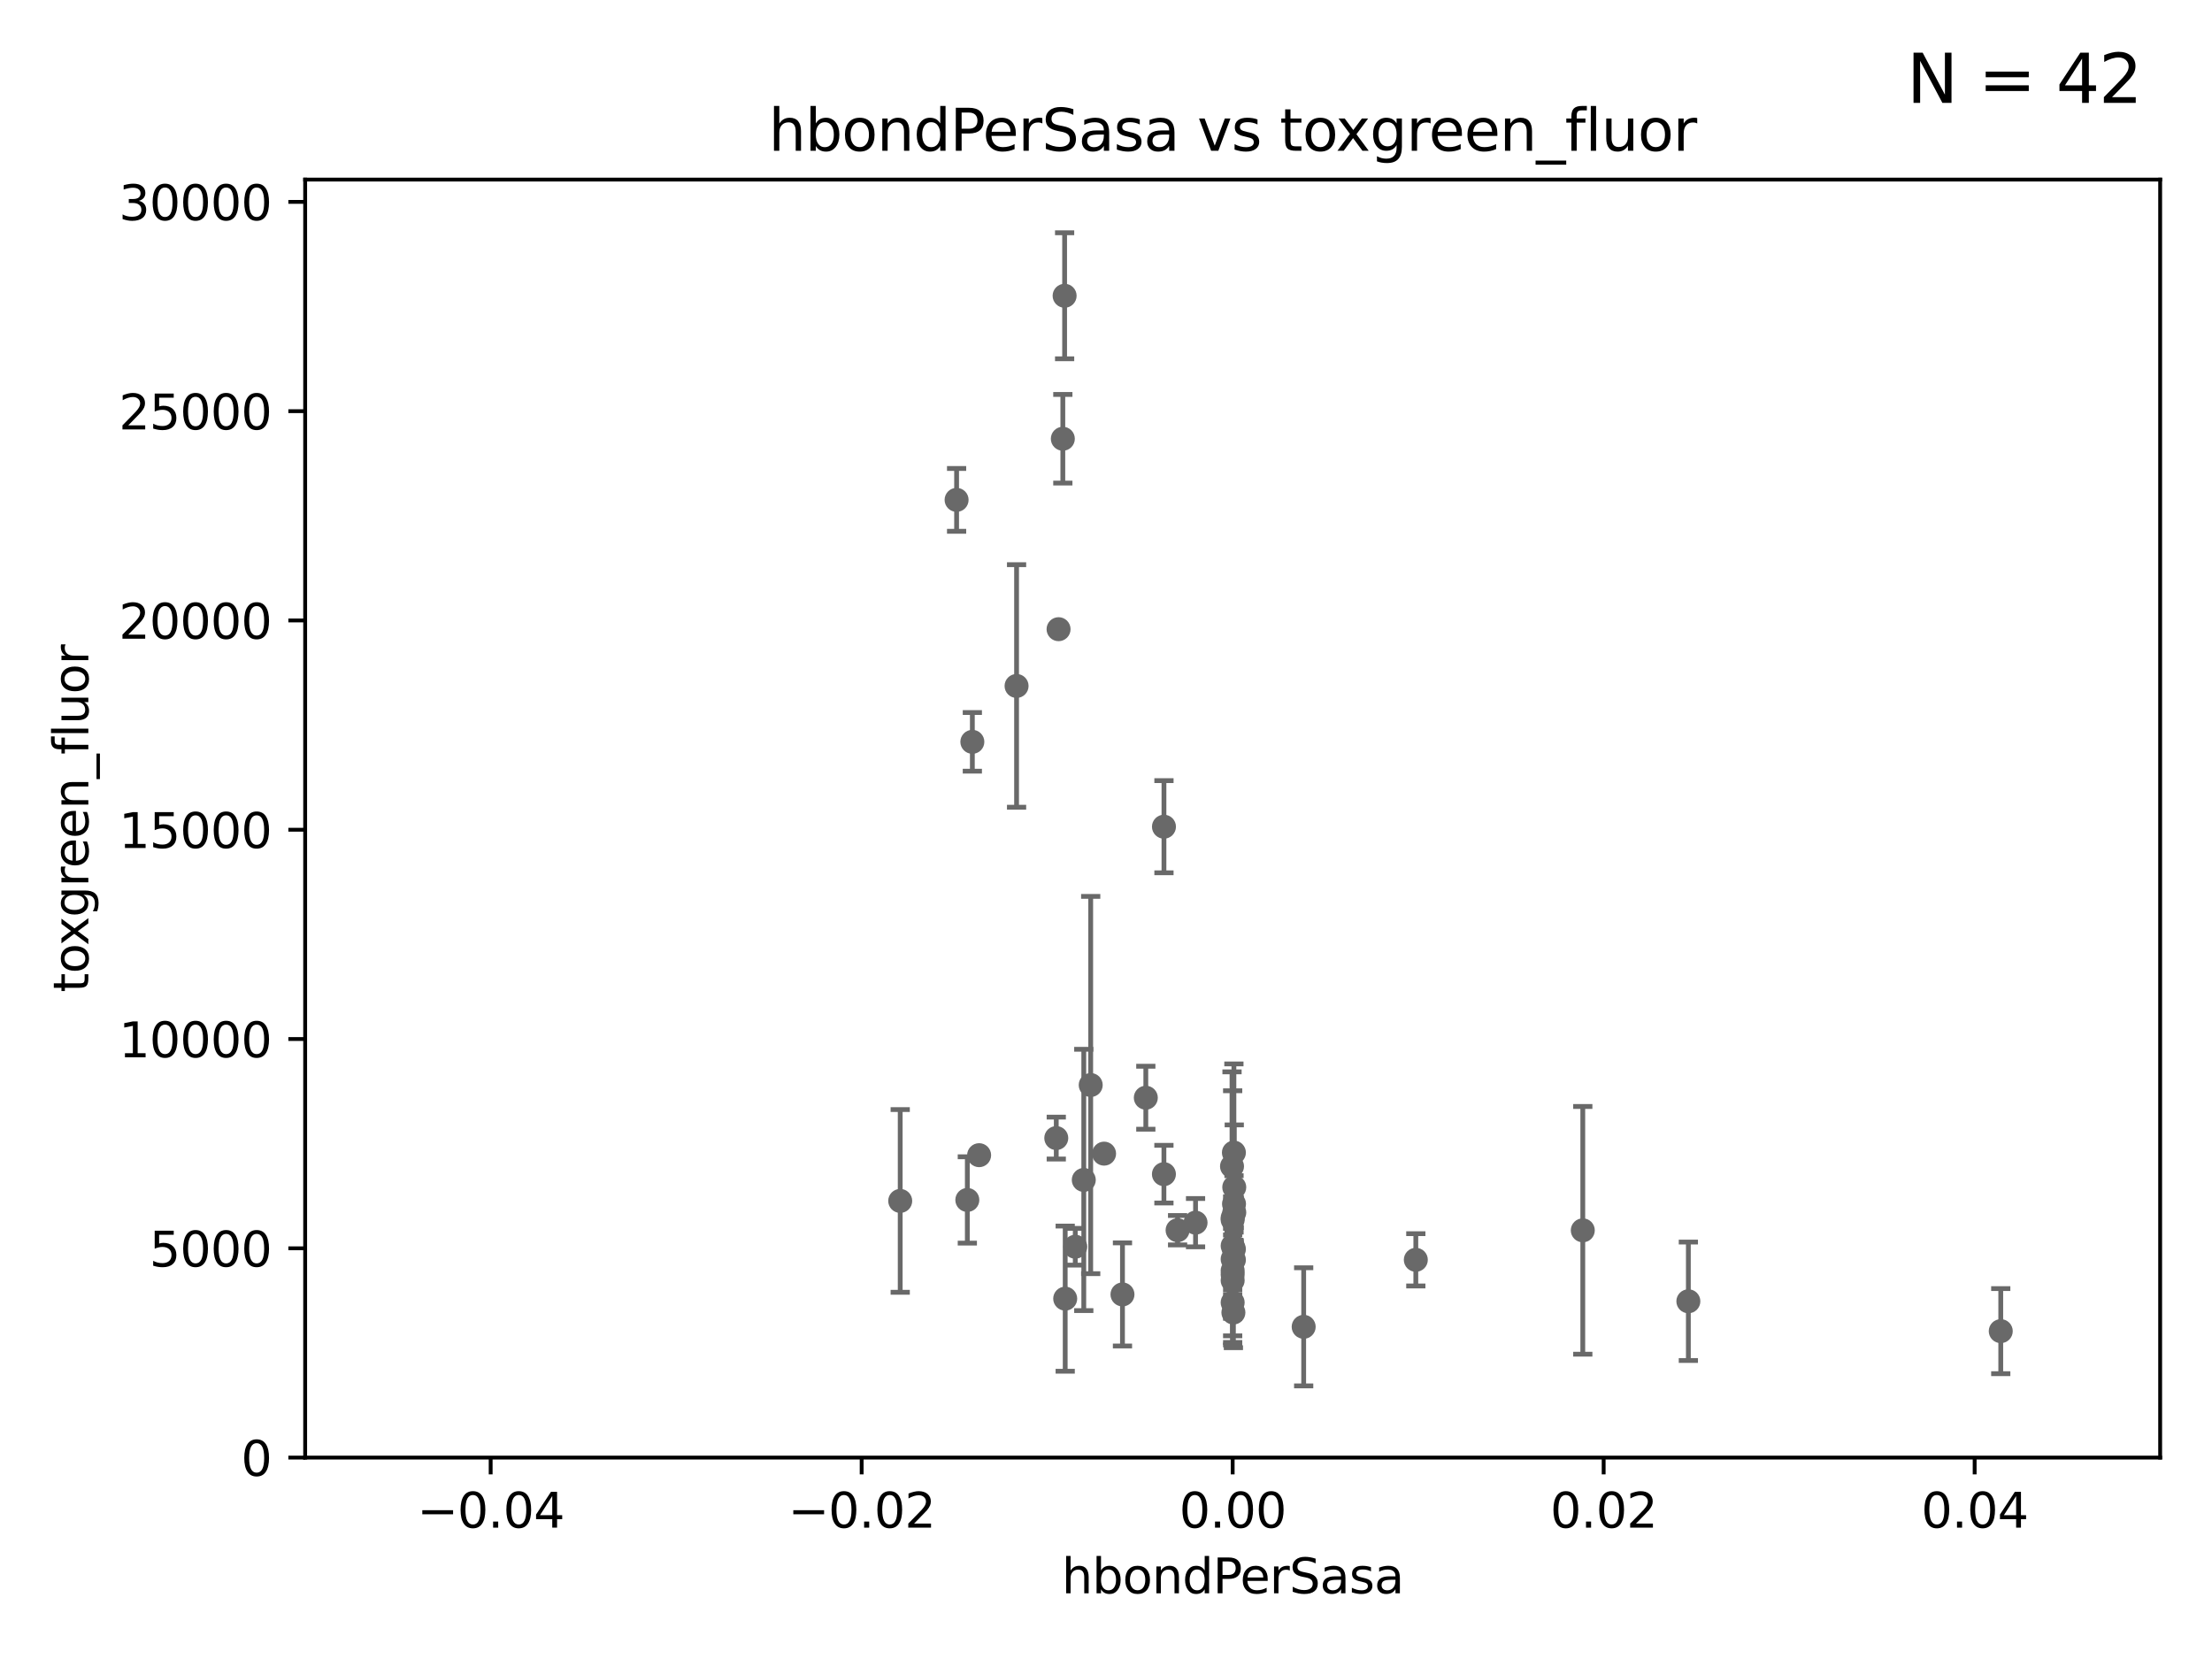 <?xml version="1.0" encoding="utf-8" standalone="no"?>
<!DOCTYPE svg PUBLIC "-//W3C//DTD SVG 1.1//EN"
  "http://www.w3.org/Graphics/SVG/1.1/DTD/svg11.dtd">
<svg xmlns:xlink="http://www.w3.org/1999/xlink" width="460.8pt" height="345.6pt" viewBox="0 0 460.8 345.6" xmlns="http://www.w3.org/2000/svg" version="1.1">
 <defs>
  <style type="text/css">*{stroke-linejoin: round; stroke-linecap: butt}</style>
 </defs>
 <g id="figure_1">
  <g id="patch_1">
   <path d="M 0 345.6 
L 460.8 345.6 
L 460.8 0 
L 0 0 
z
" style="fill: #ffffff"/>
  </g>
  <g id="axes_1">
   <g id="patch_2">
    <path d="M 63.571 303.64 
L 450 303.64 
L 450 37.411 
L 63.571 37.411 
z
" style="fill: #ffffff"/>
   </g>
   <g id="PathCollection_1">
    <defs>
     <path id="m9a54f2d841" d="M 0 1.118 
C 0.297 1.118 0.581 1 0.791 0.791 
C 1 0.581 1.118 0.297 1.118 0 
C 1.118 -0.297 1 -0.581 0.791 -0.791 
C 0.581 -1 0.297 -1.118 0 -1.118 
C -0.297 -1.118 -0.581 -1 -0.791 -0.791 
C -1 -0.581 -1.118 -0.297 -1.118 0 
C -1.118 0.297 -1 0.581 -0.791 0.791 
C -0.581 1 -0.297 1.118 0 1.118 
z
" style="stroke: #696969"/>
    </defs>
    <g clip-path="url(#p656f232171)">
     <use xlink:href="#m9a54f2d841" x="416.794" y="277.301" style="fill: #696969; stroke: #696969"/>
     <use xlink:href="#m9a54f2d841" x="221.901" y="270.532" style="fill: #696969; stroke: #696969"/>
     <use xlink:href="#m9a54f2d841" x="199.276" y="104.133" style="fill: #696969; stroke: #696969"/>
     <use xlink:href="#m9a54f2d841" x="256.786" y="262.298" style="fill: #696969; stroke: #696969"/>
     <use xlink:href="#m9a54f2d841" x="257.045" y="262.456" style="fill: #696969; stroke: #696969"/>
     <use xlink:href="#m9a54f2d841" x="201.512" y="249.972" style="fill: #696969; stroke: #696969"/>
     <use xlink:href="#m9a54f2d841" x="223.998" y="259.716" style="fill: #696969; stroke: #696969"/>
     <use xlink:href="#m9a54f2d841" x="221.779" y="61.614" style="fill: #696969; stroke: #696969"/>
     <use xlink:href="#m9a54f2d841" x="211.77" y="142.898" style="fill: #696969; stroke: #696969"/>
     <use xlink:href="#m9a54f2d841" x="257.122" y="252.58" style="fill: #696969; stroke: #696969"/>
     <use xlink:href="#m9a54f2d841" x="329.724" y="256.301" style="fill: #696969; stroke: #696969"/>
     <use xlink:href="#m9a54f2d841" x="249.055" y="254.705" style="fill: #696969; stroke: #696969"/>
     <use xlink:href="#m9a54f2d841" x="230" y="240.325" style="fill: #696969; stroke: #696969"/>
     <use xlink:href="#m9a54f2d841" x="257.044" y="240.105" style="fill: #696969; stroke: #696969"/>
     <use xlink:href="#m9a54f2d841" x="271.579" y="276.4" style="fill: #696969; stroke: #696969"/>
     <use xlink:href="#m9a54f2d841" x="242.474" y="172.218" style="fill: #696969; stroke: #696969"/>
     <use xlink:href="#m9a54f2d841" x="256.786" y="253.699" style="fill: #696969; stroke: #696969"/>
     <use xlink:href="#m9a54f2d841" x="225.771" y="245.803" style="fill: #696969; stroke: #696969"/>
     <use xlink:href="#m9a54f2d841" x="220.041" y="237.081" style="fill: #696969; stroke: #696969"/>
     <use xlink:href="#m9a54f2d841" x="242.466" y="244.6" style="fill: #696969; stroke: #696969"/>
     <use xlink:href="#m9a54f2d841" x="294.941" y="262.442" style="fill: #696969; stroke: #696969"/>
     <use xlink:href="#m9a54f2d841" x="256.786" y="254.099" style="fill: #696969; stroke: #696969"/>
     <use xlink:href="#m9a54f2d841" x="351.716" y="271.08" style="fill: #696969; stroke: #696969"/>
     <use xlink:href="#m9a54f2d841" x="256.786" y="259.526" style="fill: #696969; stroke: #696969"/>
     <use xlink:href="#m9a54f2d841" x="257.118" y="247.328" style="fill: #696969; stroke: #696969"/>
     <use xlink:href="#m9a54f2d841" x="256.786" y="271.342" style="fill: #696969; stroke: #696969"/>
     <use xlink:href="#m9a54f2d841" x="256.94" y="273.425" style="fill: #696969; stroke: #696969"/>
     <use xlink:href="#m9a54f2d841" x="245.314" y="256.275" style="fill: #696969; stroke: #696969"/>
     <use xlink:href="#m9a54f2d841" x="203.969" y="240.644" style="fill: #696969; stroke: #696969"/>
     <use xlink:href="#m9a54f2d841" x="256.651" y="242.966" style="fill: #696969; stroke: #696969"/>
     <use xlink:href="#m9a54f2d841" x="187.53" y="250.173" style="fill: #696969; stroke: #696969"/>
     <use xlink:href="#m9a54f2d841" x="256.786" y="264.702" style="fill: #696969; stroke: #696969"/>
     <use xlink:href="#m9a54f2d841" x="221.407" y="91.401" style="fill: #696969; stroke: #696969"/>
     <use xlink:href="#m9a54f2d841" x="256.786" y="265.515" style="fill: #696969; stroke: #696969"/>
     <use xlink:href="#m9a54f2d841" x="256.786" y="266.736" style="fill: #696969; stroke: #696969"/>
     <use xlink:href="#m9a54f2d841" x="257.045" y="260.213" style="fill: #696969; stroke: #696969"/>
     <use xlink:href="#m9a54f2d841" x="233.832" y="269.654" style="fill: #696969; stroke: #696969"/>
     <use xlink:href="#m9a54f2d841" x="227.214" y="226.03" style="fill: #696969; stroke: #696969"/>
     <use xlink:href="#m9a54f2d841" x="238.694" y="228.676" style="fill: #696969; stroke: #696969"/>
     <use xlink:href="#m9a54f2d841" x="220.519" y="131.072" style="fill: #696969; stroke: #696969"/>
     <use xlink:href="#m9a54f2d841" x="257.067" y="250.798" style="fill: #696969; stroke: #696969"/>
     <use xlink:href="#m9a54f2d841" x="202.558" y="154.539" style="fill: #696969; stroke: #696969"/>
    </g>
   </g>
   <g id="matplotlib.axis_1">
    <g id="xtick_1">
     <g id="line2d_1">
      <defs>
       <path id="mc2d851a9be" d="M 0 0 
L 0 3.5 
" style="stroke: #000000; stroke-width: 0.8"/>
      </defs>
      <g>
       <use xlink:href="#mc2d851a9be" x="102.214" y="303.64" style="stroke: #000000; stroke-width: 0.8"/>
      </g>
     </g>
     <g id="text_1">
      <!-- −0.04 -->
      <g transform="translate(86.891 318.238)scale(0.1 -0.1)">
       <defs>
        <path id="DejaVuSans-2212" d="M 678 2272 
L 4684 2272 
L 4684 1741 
L 678 1741 
L 678 2272 
z
" transform="scale(0.016)"/>
        <path id="DejaVuSans-30" d="M 2034 4250 
Q 1547 4250 1301 3770 
Q 1056 3291 1056 2328 
Q 1056 1369 1301 889 
Q 1547 409 2034 409 
Q 2525 409 2770 889 
Q 3016 1369 3016 2328 
Q 3016 3291 2770 3770 
Q 2525 4250 2034 4250 
z
M 2034 4750 
Q 2819 4750 3233 4129 
Q 3647 3509 3647 2328 
Q 3647 1150 3233 529 
Q 2819 -91 2034 -91 
Q 1250 -91 836 529 
Q 422 1150 422 2328 
Q 422 3509 836 4129 
Q 1250 4750 2034 4750 
z
" transform="scale(0.016)"/>
        <path id="DejaVuSans-2e" d="M 684 794 
L 1344 794 
L 1344 0 
L 684 0 
L 684 794 
z
" transform="scale(0.016)"/>
        <path id="DejaVuSans-34" d="M 2419 4116 
L 825 1625 
L 2419 1625 
L 2419 4116 
z
M 2253 4666 
L 3047 4666 
L 3047 1625 
L 3713 1625 
L 3713 1100 
L 3047 1100 
L 3047 0 
L 2419 0 
L 2419 1100 
L 313 1100 
L 313 1709 
L 2253 4666 
z
" transform="scale(0.016)"/>
       </defs>
       <use xlink:href="#DejaVuSans-2212"/>
       <use xlink:href="#DejaVuSans-30" x="83.789"/>
       <use xlink:href="#DejaVuSans-2e" x="147.412"/>
       <use xlink:href="#DejaVuSans-30" x="179.199"/>
       <use xlink:href="#DejaVuSans-34" x="242.822"/>
      </g>
     </g>
    </g>
    <g id="xtick_2">
     <g id="line2d_2">
      <g>
       <use xlink:href="#mc2d851a9be" x="179.5" y="303.64" style="stroke: #000000; stroke-width: 0.8"/>
      </g>
     </g>
     <g id="text_2">
      <!-- −0.02 -->
      <g transform="translate(164.177 318.238)scale(0.1 -0.1)">
       <defs>
        <path id="DejaVuSans-32" d="M 1228 531 
L 3431 531 
L 3431 0 
L 469 0 
L 469 531 
Q 828 903 1448 1529 
Q 2069 2156 2228 2338 
Q 2531 2678 2651 2914 
Q 2772 3150 2772 3378 
Q 2772 3750 2511 3984 
Q 2250 4219 1831 4219 
Q 1534 4219 1204 4116 
Q 875 4013 500 3803 
L 500 4441 
Q 881 4594 1212 4672 
Q 1544 4750 1819 4750 
Q 2544 4750 2975 4387 
Q 3406 4025 3406 3419 
Q 3406 3131 3298 2873 
Q 3191 2616 2906 2266 
Q 2828 2175 2409 1742 
Q 1991 1309 1228 531 
z
" transform="scale(0.016)"/>
       </defs>
       <use xlink:href="#DejaVuSans-2212"/>
       <use xlink:href="#DejaVuSans-30" x="83.789"/>
       <use xlink:href="#DejaVuSans-2e" x="147.412"/>
       <use xlink:href="#DejaVuSans-30" x="179.199"/>
       <use xlink:href="#DejaVuSans-32" x="242.822"/>
      </g>
     </g>
    </g>
    <g id="xtick_3">
     <g id="line2d_3">
      <g>
       <use xlink:href="#mc2d851a9be" x="256.786" y="303.64" style="stroke: #000000; stroke-width: 0.8"/>
      </g>
     </g>
     <g id="text_3">
      <!-- 0.00 -->
      <g transform="translate(245.653 318.238)scale(0.1 -0.1)">
       <use xlink:href="#DejaVuSans-30"/>
       <use xlink:href="#DejaVuSans-2e" x="63.623"/>
       <use xlink:href="#DejaVuSans-30" x="95.41"/>
       <use xlink:href="#DejaVuSans-30" x="159.033"/>
      </g>
     </g>
    </g>
    <g id="xtick_4">
     <g id="line2d_4">
      <g>
       <use xlink:href="#mc2d851a9be" x="334.071" y="303.64" style="stroke: #000000; stroke-width: 0.8"/>
      </g>
     </g>
     <g id="text_4">
      <!-- 0.02 -->
      <g transform="translate(322.939 318.238)scale(0.1 -0.1)">
       <use xlink:href="#DejaVuSans-30"/>
       <use xlink:href="#DejaVuSans-2e" x="63.623"/>
       <use xlink:href="#DejaVuSans-30" x="95.41"/>
       <use xlink:href="#DejaVuSans-32" x="159.033"/>
      </g>
     </g>
    </g>
    <g id="xtick_5">
     <g id="line2d_5">
      <g>
       <use xlink:href="#mc2d851a9be" x="411.357" y="303.64" style="stroke: #000000; stroke-width: 0.8"/>
      </g>
     </g>
     <g id="text_5">
      <!-- 0.04 -->
      <g transform="translate(400.224 318.238)scale(0.1 -0.1)">
       <use xlink:href="#DejaVuSans-30"/>
       <use xlink:href="#DejaVuSans-2e" x="63.623"/>
       <use xlink:href="#DejaVuSans-30" x="95.41"/>
       <use xlink:href="#DejaVuSans-34" x="159.033"/>
      </g>
     </g>
    </g>
    <g id="text_6">
     <!-- hbondPerSasa -->
     <g transform="translate(221.168 331.917)scale(0.1 -0.1)">
      <defs>
       <path id="DejaVuSans-68" d="M 3513 2113 
L 3513 0 
L 2938 0 
L 2938 2094 
Q 2938 2591 2744 2837 
Q 2550 3084 2163 3084 
Q 1697 3084 1428 2787 
Q 1159 2491 1159 1978 
L 1159 0 
L 581 0 
L 581 4863 
L 1159 4863 
L 1159 2956 
Q 1366 3272 1645 3428 
Q 1925 3584 2291 3584 
Q 2894 3584 3203 3211 
Q 3513 2838 3513 2113 
z
" transform="scale(0.016)"/>
       <path id="DejaVuSans-62" d="M 3116 1747 
Q 3116 2381 2855 2742 
Q 2594 3103 2138 3103 
Q 1681 3103 1420 2742 
Q 1159 2381 1159 1747 
Q 1159 1113 1420 752 
Q 1681 391 2138 391 
Q 2594 391 2855 752 
Q 3116 1113 3116 1747 
z
M 1159 2969 
Q 1341 3281 1617 3432 
Q 1894 3584 2278 3584 
Q 2916 3584 3314 3078 
Q 3713 2572 3713 1747 
Q 3713 922 3314 415 
Q 2916 -91 2278 -91 
Q 1894 -91 1617 61 
Q 1341 213 1159 525 
L 1159 0 
L 581 0 
L 581 4863 
L 1159 4863 
L 1159 2969 
z
" transform="scale(0.016)"/>
       <path id="DejaVuSans-6f" d="M 1959 3097 
Q 1497 3097 1228 2736 
Q 959 2375 959 1747 
Q 959 1119 1226 758 
Q 1494 397 1959 397 
Q 2419 397 2687 759 
Q 2956 1122 2956 1747 
Q 2956 2369 2687 2733 
Q 2419 3097 1959 3097 
z
M 1959 3584 
Q 2709 3584 3137 3096 
Q 3566 2609 3566 1747 
Q 3566 888 3137 398 
Q 2709 -91 1959 -91 
Q 1206 -91 779 398 
Q 353 888 353 1747 
Q 353 2609 779 3096 
Q 1206 3584 1959 3584 
z
" transform="scale(0.016)"/>
       <path id="DejaVuSans-6e" d="M 3513 2113 
L 3513 0 
L 2938 0 
L 2938 2094 
Q 2938 2591 2744 2837 
Q 2550 3084 2163 3084 
Q 1697 3084 1428 2787 
Q 1159 2491 1159 1978 
L 1159 0 
L 581 0 
L 581 3500 
L 1159 3500 
L 1159 2956 
Q 1366 3272 1645 3428 
Q 1925 3584 2291 3584 
Q 2894 3584 3203 3211 
Q 3513 2838 3513 2113 
z
" transform="scale(0.016)"/>
       <path id="DejaVuSans-64" d="M 2906 2969 
L 2906 4863 
L 3481 4863 
L 3481 0 
L 2906 0 
L 2906 525 
Q 2725 213 2448 61 
Q 2172 -91 1784 -91 
Q 1150 -91 751 415 
Q 353 922 353 1747 
Q 353 2572 751 3078 
Q 1150 3584 1784 3584 
Q 2172 3584 2448 3432 
Q 2725 3281 2906 2969 
z
M 947 1747 
Q 947 1113 1208 752 
Q 1469 391 1925 391 
Q 2381 391 2643 752 
Q 2906 1113 2906 1747 
Q 2906 2381 2643 2742 
Q 2381 3103 1925 3103 
Q 1469 3103 1208 2742 
Q 947 2381 947 1747 
z
" transform="scale(0.016)"/>
       <path id="DejaVuSans-50" d="M 1259 4147 
L 1259 2394 
L 2053 2394 
Q 2494 2394 2734 2622 
Q 2975 2850 2975 3272 
Q 2975 3691 2734 3919 
Q 2494 4147 2053 4147 
L 1259 4147 
z
M 628 4666 
L 2053 4666 
Q 2838 4666 3239 4311 
Q 3641 3956 3641 3272 
Q 3641 2581 3239 2228 
Q 2838 1875 2053 1875 
L 1259 1875 
L 1259 0 
L 628 0 
L 628 4666 
z
" transform="scale(0.016)"/>
       <path id="DejaVuSans-65" d="M 3597 1894 
L 3597 1613 
L 953 1613 
Q 991 1019 1311 708 
Q 1631 397 2203 397 
Q 2534 397 2845 478 
Q 3156 559 3463 722 
L 3463 178 
Q 3153 47 2828 -22 
Q 2503 -91 2169 -91 
Q 1331 -91 842 396 
Q 353 884 353 1716 
Q 353 2575 817 3079 
Q 1281 3584 2069 3584 
Q 2775 3584 3186 3129 
Q 3597 2675 3597 1894 
z
M 3022 2063 
Q 3016 2534 2758 2815 
Q 2500 3097 2075 3097 
Q 1594 3097 1305 2825 
Q 1016 2553 972 2059 
L 3022 2063 
z
" transform="scale(0.016)"/>
       <path id="DejaVuSans-72" d="M 2631 2963 
Q 2534 3019 2420 3045 
Q 2306 3072 2169 3072 
Q 1681 3072 1420 2755 
Q 1159 2438 1159 1844 
L 1159 0 
L 581 0 
L 581 3500 
L 1159 3500 
L 1159 2956 
Q 1341 3275 1631 3429 
Q 1922 3584 2338 3584 
Q 2397 3584 2469 3576 
Q 2541 3569 2628 3553 
L 2631 2963 
z
" transform="scale(0.016)"/>
       <path id="DejaVuSans-53" d="M 3425 4513 
L 3425 3897 
Q 3066 4069 2747 4153 
Q 2428 4238 2131 4238 
Q 1616 4238 1336 4038 
Q 1056 3838 1056 3469 
Q 1056 3159 1242 3001 
Q 1428 2844 1947 2747 
L 2328 2669 
Q 3034 2534 3370 2195 
Q 3706 1856 3706 1288 
Q 3706 609 3251 259 
Q 2797 -91 1919 -91 
Q 1588 -91 1214 -16 
Q 841 59 441 206 
L 441 856 
Q 825 641 1194 531 
Q 1563 422 1919 422 
Q 2459 422 2753 634 
Q 3047 847 3047 1241 
Q 3047 1584 2836 1778 
Q 2625 1972 2144 2069 
L 1759 2144 
Q 1053 2284 737 2584 
Q 422 2884 422 3419 
Q 422 4038 858 4394 
Q 1294 4750 2059 4750 
Q 2388 4750 2728 4690 
Q 3069 4631 3425 4513 
z
" transform="scale(0.016)"/>
       <path id="DejaVuSans-61" d="M 2194 1759 
Q 1497 1759 1228 1600 
Q 959 1441 959 1056 
Q 959 750 1161 570 
Q 1363 391 1709 391 
Q 2188 391 2477 730 
Q 2766 1069 2766 1631 
L 2766 1759 
L 2194 1759 
z
M 3341 1997 
L 3341 0 
L 2766 0 
L 2766 531 
Q 2569 213 2275 61 
Q 1981 -91 1556 -91 
Q 1019 -91 701 211 
Q 384 513 384 1019 
Q 384 1609 779 1909 
Q 1175 2209 1959 2209 
L 2766 2209 
L 2766 2266 
Q 2766 2663 2505 2880 
Q 2244 3097 1772 3097 
Q 1472 3097 1187 3025 
Q 903 2953 641 2809 
L 641 3341 
Q 956 3463 1253 3523 
Q 1550 3584 1831 3584 
Q 2591 3584 2966 3190 
Q 3341 2797 3341 1997 
z
" transform="scale(0.016)"/>
       <path id="DejaVuSans-73" d="M 2834 3397 
L 2834 2853 
Q 2591 2978 2328 3040 
Q 2066 3103 1784 3103 
Q 1356 3103 1142 2972 
Q 928 2841 928 2578 
Q 928 2378 1081 2264 
Q 1234 2150 1697 2047 
L 1894 2003 
Q 2506 1872 2764 1633 
Q 3022 1394 3022 966 
Q 3022 478 2636 193 
Q 2250 -91 1575 -91 
Q 1294 -91 989 -36 
Q 684 19 347 128 
L 347 722 
Q 666 556 975 473 
Q 1284 391 1588 391 
Q 1994 391 2212 530 
Q 2431 669 2431 922 
Q 2431 1156 2273 1281 
Q 2116 1406 1581 1522 
L 1381 1569 
Q 847 1681 609 1914 
Q 372 2147 372 2553 
Q 372 3047 722 3315 
Q 1072 3584 1716 3584 
Q 2034 3584 2315 3537 
Q 2597 3491 2834 3397 
z
" transform="scale(0.016)"/>
      </defs>
      <use xlink:href="#DejaVuSans-68"/>
      <use xlink:href="#DejaVuSans-62" x="63.379"/>
      <use xlink:href="#DejaVuSans-6f" x="126.855"/>
      <use xlink:href="#DejaVuSans-6e" x="188.037"/>
      <use xlink:href="#DejaVuSans-64" x="251.416"/>
      <use xlink:href="#DejaVuSans-50" x="314.893"/>
      <use xlink:href="#DejaVuSans-65" x="371.57"/>
      <use xlink:href="#DejaVuSans-72" x="433.094"/>
      <use xlink:href="#DejaVuSans-53" x="474.207"/>
      <use xlink:href="#DejaVuSans-61" x="537.684"/>
      <use xlink:href="#DejaVuSans-73" x="598.963"/>
      <use xlink:href="#DejaVuSans-61" x="651.062"/>
     </g>
    </g>
   </g>
   <g id="matplotlib.axis_2">
    <g id="ytick_1">
     <g id="line2d_6">
      <defs>
       <path id="mca9d541c7c" d="M 0 0 
L -3.5 0 
" style="stroke: #000000; stroke-width: 0.8"/>
      </defs>
      <g>
       <use xlink:href="#mca9d541c7c" x="63.571" y="303.64" style="stroke: #000000; stroke-width: 0.8"/>
      </g>
     </g>
     <g id="text_7">
      <!-- 0 -->
      <g transform="translate(50.209 307.439)scale(0.1 -0.1)">
       <use xlink:href="#DejaVuSans-30"/>
      </g>
     </g>
    </g>
    <g id="ytick_2">
     <g id="line2d_7">
      <g>
       <use xlink:href="#mca9d541c7c" x="63.571" y="260.043" style="stroke: #000000; stroke-width: 0.8"/>
      </g>
     </g>
     <g id="text_8">
      <!-- 5000 -->
      <g transform="translate(31.121 263.843)scale(0.1 -0.1)">
       <defs>
        <path id="DejaVuSans-35" d="M 691 4666 
L 3169 4666 
L 3169 4134 
L 1269 4134 
L 1269 2991 
Q 1406 3038 1543 3061 
Q 1681 3084 1819 3084 
Q 2600 3084 3056 2656 
Q 3513 2228 3513 1497 
Q 3513 744 3044 326 
Q 2575 -91 1722 -91 
Q 1428 -91 1123 -41 
Q 819 9 494 109 
L 494 744 
Q 775 591 1075 516 
Q 1375 441 1709 441 
Q 2250 441 2565 725 
Q 2881 1009 2881 1497 
Q 2881 1984 2565 2268 
Q 2250 2553 1709 2553 
Q 1456 2553 1204 2497 
Q 953 2441 691 2322 
L 691 4666 
z
" transform="scale(0.016)"/>
       </defs>
       <use xlink:href="#DejaVuSans-35"/>
       <use xlink:href="#DejaVuSans-30" x="63.623"/>
       <use xlink:href="#DejaVuSans-30" x="127.246"/>
       <use xlink:href="#DejaVuSans-30" x="190.869"/>
      </g>
     </g>
    </g>
    <g id="ytick_3">
     <g id="line2d_8">
      <g>
       <use xlink:href="#mca9d541c7c" x="63.571" y="216.447" style="stroke: #000000; stroke-width: 0.8"/>
      </g>
     </g>
     <g id="text_9">
      <!-- 10000 -->
      <g transform="translate(24.759 220.246)scale(0.1 -0.1)">
       <defs>
        <path id="DejaVuSans-31" d="M 794 531 
L 1825 531 
L 1825 4091 
L 703 3866 
L 703 4441 
L 1819 4666 
L 2450 4666 
L 2450 531 
L 3481 531 
L 3481 0 
L 794 0 
L 794 531 
z
" transform="scale(0.016)"/>
       </defs>
       <use xlink:href="#DejaVuSans-31"/>
       <use xlink:href="#DejaVuSans-30" x="63.623"/>
       <use xlink:href="#DejaVuSans-30" x="127.246"/>
       <use xlink:href="#DejaVuSans-30" x="190.869"/>
       <use xlink:href="#DejaVuSans-30" x="254.492"/>
      </g>
     </g>
    </g>
    <g id="ytick_4">
     <g id="line2d_9">
      <g>
       <use xlink:href="#mca9d541c7c" x="63.571" y="172.85" style="stroke: #000000; stroke-width: 0.8"/>
      </g>
     </g>
     <g id="text_10">
      <!-- 15000 -->
      <g transform="translate(24.759 176.649)scale(0.1 -0.1)">
       <use xlink:href="#DejaVuSans-31"/>
       <use xlink:href="#DejaVuSans-35" x="63.623"/>
       <use xlink:href="#DejaVuSans-30" x="127.246"/>
       <use xlink:href="#DejaVuSans-30" x="190.869"/>
       <use xlink:href="#DejaVuSans-30" x="254.492"/>
      </g>
     </g>
    </g>
    <g id="ytick_5">
     <g id="line2d_10">
      <g>
       <use xlink:href="#mca9d541c7c" x="63.571" y="129.254" style="stroke: #000000; stroke-width: 0.8"/>
      </g>
     </g>
     <g id="text_11">
      <!-- 20000 -->
      <g transform="translate(24.759 133.053)scale(0.1 -0.1)">
       <use xlink:href="#DejaVuSans-32"/>
       <use xlink:href="#DejaVuSans-30" x="63.623"/>
       <use xlink:href="#DejaVuSans-30" x="127.246"/>
       <use xlink:href="#DejaVuSans-30" x="190.869"/>
       <use xlink:href="#DejaVuSans-30" x="254.492"/>
      </g>
     </g>
    </g>
    <g id="ytick_6">
     <g id="line2d_11">
      <g>
       <use xlink:href="#mca9d541c7c" x="63.571" y="85.657" style="stroke: #000000; stroke-width: 0.8"/>
      </g>
     </g>
     <g id="text_12">
      <!-- 25000 -->
      <g transform="translate(24.759 89.456)scale(0.1 -0.1)">
       <use xlink:href="#DejaVuSans-32"/>
       <use xlink:href="#DejaVuSans-35" x="63.623"/>
       <use xlink:href="#DejaVuSans-30" x="127.246"/>
       <use xlink:href="#DejaVuSans-30" x="190.869"/>
       <use xlink:href="#DejaVuSans-30" x="254.492"/>
      </g>
     </g>
    </g>
    <g id="ytick_7">
     <g id="line2d_12">
      <g>
       <use xlink:href="#mca9d541c7c" x="63.571" y="42.06" style="stroke: #000000; stroke-width: 0.8"/>
      </g>
     </g>
     <g id="text_13">
      <!-- 30000 -->
      <g transform="translate(24.759 45.86)scale(0.1 -0.1)">
       <defs>
        <path id="DejaVuSans-33" d="M 2597 2516 
Q 3050 2419 3304 2112 
Q 3559 1806 3559 1356 
Q 3559 666 3084 287 
Q 2609 -91 1734 -91 
Q 1441 -91 1130 -33 
Q 819 25 488 141 
L 488 750 
Q 750 597 1062 519 
Q 1375 441 1716 441 
Q 2309 441 2620 675 
Q 2931 909 2931 1356 
Q 2931 1769 2642 2001 
Q 2353 2234 1838 2234 
L 1294 2234 
L 1294 2753 
L 1863 2753 
Q 2328 2753 2575 2939 
Q 2822 3125 2822 3475 
Q 2822 3834 2567 4026 
Q 2313 4219 1838 4219 
Q 1578 4219 1281 4162 
Q 984 4106 628 3988 
L 628 4550 
Q 988 4650 1302 4700 
Q 1616 4750 1894 4750 
Q 2613 4750 3031 4423 
Q 3450 4097 3450 3541 
Q 3450 3153 3228 2886 
Q 3006 2619 2597 2516 
z
" transform="scale(0.016)"/>
       </defs>
       <use xlink:href="#DejaVuSans-33"/>
       <use xlink:href="#DejaVuSans-30" x="63.623"/>
       <use xlink:href="#DejaVuSans-30" x="127.246"/>
       <use xlink:href="#DejaVuSans-30" x="190.869"/>
       <use xlink:href="#DejaVuSans-30" x="254.492"/>
      </g>
     </g>
    </g>
    <g id="text_14">
     <!-- toxgreen_fluor -->
     <g transform="translate(18.401 206.72)rotate(-90)scale(0.1 -0.1)">
      <defs>
       <path id="DejaVuSans-74" d="M 1172 4494 
L 1172 3500 
L 2356 3500 
L 2356 3053 
L 1172 3053 
L 1172 1153 
Q 1172 725 1289 603 
Q 1406 481 1766 481 
L 2356 481 
L 2356 0 
L 1766 0 
Q 1100 0 847 248 
Q 594 497 594 1153 
L 594 3053 
L 172 3053 
L 172 3500 
L 594 3500 
L 594 4494 
L 1172 4494 
z
" transform="scale(0.016)"/>
       <path id="DejaVuSans-78" d="M 3513 3500 
L 2247 1797 
L 3578 0 
L 2900 0 
L 1881 1375 
L 863 0 
L 184 0 
L 1544 1831 
L 300 3500 
L 978 3500 
L 1906 2253 
L 2834 3500 
L 3513 3500 
z
" transform="scale(0.016)"/>
       <path id="DejaVuSans-67" d="M 2906 1791 
Q 2906 2416 2648 2759 
Q 2391 3103 1925 3103 
Q 1463 3103 1205 2759 
Q 947 2416 947 1791 
Q 947 1169 1205 825 
Q 1463 481 1925 481 
Q 2391 481 2648 825 
Q 2906 1169 2906 1791 
z
M 3481 434 
Q 3481 -459 3084 -895 
Q 2688 -1331 1869 -1331 
Q 1566 -1331 1297 -1286 
Q 1028 -1241 775 -1147 
L 775 -588 
Q 1028 -725 1275 -790 
Q 1522 -856 1778 -856 
Q 2344 -856 2625 -561 
Q 2906 -266 2906 331 
L 2906 616 
Q 2728 306 2450 153 
Q 2172 0 1784 0 
Q 1141 0 747 490 
Q 353 981 353 1791 
Q 353 2603 747 3093 
Q 1141 3584 1784 3584 
Q 2172 3584 2450 3431 
Q 2728 3278 2906 2969 
L 2906 3500 
L 3481 3500 
L 3481 434 
z
" transform="scale(0.016)"/>
       <path id="DejaVuSans-5f" d="M 3263 -1063 
L 3263 -1509 
L -63 -1509 
L -63 -1063 
L 3263 -1063 
z
" transform="scale(0.016)"/>
       <path id="DejaVuSans-66" d="M 2375 4863 
L 2375 4384 
L 1825 4384 
Q 1516 4384 1395 4259 
Q 1275 4134 1275 3809 
L 1275 3500 
L 2222 3500 
L 2222 3053 
L 1275 3053 
L 1275 0 
L 697 0 
L 697 3053 
L 147 3053 
L 147 3500 
L 697 3500 
L 697 3744 
Q 697 4328 969 4595 
Q 1241 4863 1831 4863 
L 2375 4863 
z
" transform="scale(0.016)"/>
       <path id="DejaVuSans-6c" d="M 603 4863 
L 1178 4863 
L 1178 0 
L 603 0 
L 603 4863 
z
" transform="scale(0.016)"/>
       <path id="DejaVuSans-75" d="M 544 1381 
L 544 3500 
L 1119 3500 
L 1119 1403 
Q 1119 906 1312 657 
Q 1506 409 1894 409 
Q 2359 409 2629 706 
Q 2900 1003 2900 1516 
L 2900 3500 
L 3475 3500 
L 3475 0 
L 2900 0 
L 2900 538 
Q 2691 219 2414 64 
Q 2138 -91 1772 -91 
Q 1169 -91 856 284 
Q 544 659 544 1381 
z
M 1991 3584 
L 1991 3584 
z
" transform="scale(0.016)"/>
      </defs>
      <use xlink:href="#DejaVuSans-74"/>
      <use xlink:href="#DejaVuSans-6f" x="39.209"/>
      <use xlink:href="#DejaVuSans-78" x="97.266"/>
      <use xlink:href="#DejaVuSans-67" x="156.445"/>
      <use xlink:href="#DejaVuSans-72" x="219.922"/>
      <use xlink:href="#DejaVuSans-65" x="258.785"/>
      <use xlink:href="#DejaVuSans-65" x="320.309"/>
      <use xlink:href="#DejaVuSans-6e" x="381.832"/>
      <use xlink:href="#DejaVuSans-5f" x="445.211"/>
      <use xlink:href="#DejaVuSans-66" x="495.211"/>
      <use xlink:href="#DejaVuSans-6c" x="530.416"/>
      <use xlink:href="#DejaVuSans-75" x="558.199"/>
      <use xlink:href="#DejaVuSans-6f" x="621.578"/>
      <use xlink:href="#DejaVuSans-72" x="682.76"/>
     </g>
    </g>
   </g>
   <g id="LineCollection_1">
    <path d="M 416.794 286.161 
L 416.794 268.441 
" clip-path="url(#p656f232171)" style="fill: none; stroke: #696969"/>
    <path d="M 221.901 285.649 
L 221.901 255.415 
" clip-path="url(#p656f232171)" style="fill: none; stroke: #696969"/>
    <path d="M 199.276 110.676 
L 199.276 97.591 
" clip-path="url(#p656f232171)" style="fill: none; stroke: #696969"/>
    <path d="M 256.786 268.71 
L 256.786 255.885 
" clip-path="url(#p656f232171)" style="fill: none; stroke: #696969"/>
    <path d="M 257.045 266.354 
L 257.045 258.558 
" clip-path="url(#p656f232171)" style="fill: none; stroke: #696969"/>
    <path d="M 201.512 258.962 
L 201.512 240.982 
" clip-path="url(#p656f232171)" style="fill: none; stroke: #696969"/>
    <path d="M 223.998 263.544 
L 223.998 255.889 
" clip-path="url(#p656f232171)" style="fill: none; stroke: #696969"/>
    <path d="M 221.779 74.739 
L 221.779 48.489 
" clip-path="url(#p656f232171)" style="fill: none; stroke: #696969"/>
    <path d="M 211.77 168.162 
L 211.77 117.633 
" clip-path="url(#p656f232171)" style="fill: none; stroke: #696969"/>
    <path d="M 257.122 255.705 
L 257.122 249.454 
" clip-path="url(#p656f232171)" style="fill: none; stroke: #696969"/>
    <path d="M 329.724 282.103 
L 329.724 230.498 
" clip-path="url(#p656f232171)" style="fill: none; stroke: #696969"/>
    <path d="M 249.055 259.736 
L 249.055 249.674 
" clip-path="url(#p656f232171)" style="fill: none; stroke: #696969"/>
    <path d="M 230 241.126 
L 230 239.524 
" clip-path="url(#p656f232171)" style="fill: none; stroke: #696969"/>
    <path d="M 257.044 258.579 
L 257.044 221.631 
" clip-path="url(#p656f232171)" style="fill: none; stroke: #696969"/>
    <path d="M 271.579 288.705 
L 271.579 264.096 
" clip-path="url(#p656f232171)" style="fill: none; stroke: #696969"/>
    <path d="M 242.474 181.817 
L 242.474 162.618 
" clip-path="url(#p656f232171)" style="fill: none; stroke: #696969"/>
    <path d="M 256.786 280.175 
L 256.786 227.223 
" clip-path="url(#p656f232171)" style="fill: none; stroke: #696969"/>
    <path d="M 225.771 273.02 
L 225.771 218.585 
" clip-path="url(#p656f232171)" style="fill: none; stroke: #696969"/>
    <path d="M 220.041 241.447 
L 220.041 232.714 
" clip-path="url(#p656f232171)" style="fill: none; stroke: #696969"/>
    <path d="M 242.466 250.608 
L 242.466 238.592 
" clip-path="url(#p656f232171)" style="fill: none; stroke: #696969"/>
    <path d="M 294.941 267.889 
L 294.941 256.994 
" clip-path="url(#p656f232171)" style="fill: none; stroke: #696969"/>
    <path d="M 256.786 260.833 
L 256.786 247.364 
" clip-path="url(#p656f232171)" style="fill: none; stroke: #696969"/>
    <path d="M 351.716 283.414 
L 351.716 258.746 
" clip-path="url(#p656f232171)" style="fill: none; stroke: #696969"/>
    <path d="M 256.786 269.736 
L 256.786 249.315 
" clip-path="url(#p656f232171)" style="fill: none; stroke: #696969"/>
    <path d="M 257.118 260.318 
L 257.118 234.339 
" clip-path="url(#p656f232171)" style="fill: none; stroke: #696969"/>
    <path d="M 256.786 278.281 
L 256.786 264.403 
" clip-path="url(#p656f232171)" style="fill: none; stroke: #696969"/>
    <path d="M 256.94 280.747 
L 256.94 266.102 
" clip-path="url(#p656f232171)" style="fill: none; stroke: #696969"/>
    <path d="M 245.314 259.338 
L 245.314 253.212 
" clip-path="url(#p656f232171)" style="fill: none; stroke: #696969"/>
    <path d="M 203.969 241.246 
L 203.969 240.043 
" clip-path="url(#p656f232171)" style="fill: none; stroke: #696969"/>
    <path d="M 256.651 262.647 
L 256.651 223.286 
" clip-path="url(#p656f232171)" style="fill: none; stroke: #696969"/>
    <path d="M 187.53 269.205 
L 187.53 231.141 
" clip-path="url(#p656f232171)" style="fill: none; stroke: #696969"/>
    <path d="M 256.786 274.628 
L 256.786 254.777 
" clip-path="url(#p656f232171)" style="fill: none; stroke: #696969"/>
    <path d="M 221.407 100.632 
L 221.407 82.171 
" clip-path="url(#p656f232171)" style="fill: none; stroke: #696969"/>
    <path d="M 256.786 273.765 
L 256.786 257.265 
" clip-path="url(#p656f232171)" style="fill: none; stroke: #696969"/>
    <path d="M 256.786 279.652 
L 256.786 253.819 
" clip-path="url(#p656f232171)" style="fill: none; stroke: #696969"/>
    <path d="M 257.045 262.065 
L 257.045 258.361 
" clip-path="url(#p656f232171)" style="fill: none; stroke: #696969"/>
    <path d="M 233.832 280.391 
L 233.832 258.917 
" clip-path="url(#p656f232171)" style="fill: none; stroke: #696969"/>
    <path d="M 227.214 265.328 
L 227.214 186.732 
" clip-path="url(#p656f232171)" style="fill: none; stroke: #696969"/>
    <path d="M 238.694 235.234 
L 238.694 222.117 
" clip-path="url(#p656f232171)" style="fill: none; stroke: #696969"/>
    <path d="M 220.519 131.667 
L 220.519 130.476 
" clip-path="url(#p656f232171)" style="fill: none; stroke: #696969"/>
    <path d="M 257.067 256.676 
L 257.067 244.919 
" clip-path="url(#p656f232171)" style="fill: none; stroke: #696969"/>
    <path d="M 202.558 160.647 
L 202.558 148.431 
" clip-path="url(#p656f232171)" style="fill: none; stroke: #696969"/>
   </g>
   <g id="line2d_13">
    <defs>
     <path id="m6c6e98503c" d="M 2 0 
L -2 -0 
" style="stroke: #696969"/>
    </defs>
    <g clip-path="url(#p656f232171)">
     <use xlink:href="#m6c6e98503c" x="416.794" y="286.161" style="fill: #696969; stroke: #696969"/>
     <use xlink:href="#m6c6e98503c" x="221.901" y="285.649" style="fill: #696969; stroke: #696969"/>
     <use xlink:href="#m6c6e98503c" x="199.276" y="110.676" style="fill: #696969; stroke: #696969"/>
     <use xlink:href="#m6c6e98503c" x="256.786" y="268.71" style="fill: #696969; stroke: #696969"/>
     <use xlink:href="#m6c6e98503c" x="257.045" y="266.354" style="fill: #696969; stroke: #696969"/>
     <use xlink:href="#m6c6e98503c" x="201.512" y="258.962" style="fill: #696969; stroke: #696969"/>
     <use xlink:href="#m6c6e98503c" x="223.998" y="263.544" style="fill: #696969; stroke: #696969"/>
     <use xlink:href="#m6c6e98503c" x="221.779" y="74.739" style="fill: #696969; stroke: #696969"/>
     <use xlink:href="#m6c6e98503c" x="211.77" y="168.162" style="fill: #696969; stroke: #696969"/>
     <use xlink:href="#m6c6e98503c" x="257.122" y="255.705" style="fill: #696969; stroke: #696969"/>
     <use xlink:href="#m6c6e98503c" x="329.724" y="282.103" style="fill: #696969; stroke: #696969"/>
     <use xlink:href="#m6c6e98503c" x="249.055" y="259.736" style="fill: #696969; stroke: #696969"/>
     <use xlink:href="#m6c6e98503c" x="230" y="241.126" style="fill: #696969; stroke: #696969"/>
     <use xlink:href="#m6c6e98503c" x="257.044" y="258.579" style="fill: #696969; stroke: #696969"/>
     <use xlink:href="#m6c6e98503c" x="271.579" y="288.705" style="fill: #696969; stroke: #696969"/>
     <use xlink:href="#m6c6e98503c" x="242.474" y="181.817" style="fill: #696969; stroke: #696969"/>
     <use xlink:href="#m6c6e98503c" x="256.786" y="280.175" style="fill: #696969; stroke: #696969"/>
     <use xlink:href="#m6c6e98503c" x="225.771" y="273.02" style="fill: #696969; stroke: #696969"/>
     <use xlink:href="#m6c6e98503c" x="220.041" y="241.447" style="fill: #696969; stroke: #696969"/>
     <use xlink:href="#m6c6e98503c" x="242.466" y="250.608" style="fill: #696969; stroke: #696969"/>
     <use xlink:href="#m6c6e98503c" x="294.941" y="267.889" style="fill: #696969; stroke: #696969"/>
     <use xlink:href="#m6c6e98503c" x="256.786" y="260.833" style="fill: #696969; stroke: #696969"/>
     <use xlink:href="#m6c6e98503c" x="351.716" y="283.414" style="fill: #696969; stroke: #696969"/>
     <use xlink:href="#m6c6e98503c" x="256.786" y="269.736" style="fill: #696969; stroke: #696969"/>
     <use xlink:href="#m6c6e98503c" x="257.118" y="260.318" style="fill: #696969; stroke: #696969"/>
     <use xlink:href="#m6c6e98503c" x="256.786" y="278.281" style="fill: #696969; stroke: #696969"/>
     <use xlink:href="#m6c6e98503c" x="256.94" y="280.747" style="fill: #696969; stroke: #696969"/>
     <use xlink:href="#m6c6e98503c" x="245.314" y="259.338" style="fill: #696969; stroke: #696969"/>
     <use xlink:href="#m6c6e98503c" x="203.969" y="241.246" style="fill: #696969; stroke: #696969"/>
     <use xlink:href="#m6c6e98503c" x="256.651" y="262.647" style="fill: #696969; stroke: #696969"/>
     <use xlink:href="#m6c6e98503c" x="187.53" y="269.205" style="fill: #696969; stroke: #696969"/>
     <use xlink:href="#m6c6e98503c" x="256.786" y="274.628" style="fill: #696969; stroke: #696969"/>
     <use xlink:href="#m6c6e98503c" x="221.407" y="100.632" style="fill: #696969; stroke: #696969"/>
     <use xlink:href="#m6c6e98503c" x="256.786" y="273.765" style="fill: #696969; stroke: #696969"/>
     <use xlink:href="#m6c6e98503c" x="256.786" y="279.652" style="fill: #696969; stroke: #696969"/>
     <use xlink:href="#m6c6e98503c" x="257.045" y="262.065" style="fill: #696969; stroke: #696969"/>
     <use xlink:href="#m6c6e98503c" x="233.832" y="280.391" style="fill: #696969; stroke: #696969"/>
     <use xlink:href="#m6c6e98503c" x="227.214" y="265.328" style="fill: #696969; stroke: #696969"/>
     <use xlink:href="#m6c6e98503c" x="238.694" y="235.234" style="fill: #696969; stroke: #696969"/>
     <use xlink:href="#m6c6e98503c" x="220.519" y="131.667" style="fill: #696969; stroke: #696969"/>
     <use xlink:href="#m6c6e98503c" x="257.067" y="256.676" style="fill: #696969; stroke: #696969"/>
     <use xlink:href="#m6c6e98503c" x="202.558" y="160.647" style="fill: #696969; stroke: #696969"/>
    </g>
   </g>
   <g id="line2d_14">
    <g clip-path="url(#p656f232171)">
     <use xlink:href="#m6c6e98503c" x="416.794" y="268.441" style="fill: #696969; stroke: #696969"/>
     <use xlink:href="#m6c6e98503c" x="221.901" y="255.415" style="fill: #696969; stroke: #696969"/>
     <use xlink:href="#m6c6e98503c" x="199.276" y="97.591" style="fill: #696969; stroke: #696969"/>
     <use xlink:href="#m6c6e98503c" x="256.786" y="255.885" style="fill: #696969; stroke: #696969"/>
     <use xlink:href="#m6c6e98503c" x="257.045" y="258.558" style="fill: #696969; stroke: #696969"/>
     <use xlink:href="#m6c6e98503c" x="201.512" y="240.982" style="fill: #696969; stroke: #696969"/>
     <use xlink:href="#m6c6e98503c" x="223.998" y="255.889" style="fill: #696969; stroke: #696969"/>
     <use xlink:href="#m6c6e98503c" x="221.779" y="48.489" style="fill: #696969; stroke: #696969"/>
     <use xlink:href="#m6c6e98503c" x="211.77" y="117.633" style="fill: #696969; stroke: #696969"/>
     <use xlink:href="#m6c6e98503c" x="257.122" y="249.454" style="fill: #696969; stroke: #696969"/>
     <use xlink:href="#m6c6e98503c" x="329.724" y="230.498" style="fill: #696969; stroke: #696969"/>
     <use xlink:href="#m6c6e98503c" x="249.055" y="249.674" style="fill: #696969; stroke: #696969"/>
     <use xlink:href="#m6c6e98503c" x="230" y="239.524" style="fill: #696969; stroke: #696969"/>
     <use xlink:href="#m6c6e98503c" x="257.044" y="221.631" style="fill: #696969; stroke: #696969"/>
     <use xlink:href="#m6c6e98503c" x="271.579" y="264.096" style="fill: #696969; stroke: #696969"/>
     <use xlink:href="#m6c6e98503c" x="242.474" y="162.618" style="fill: #696969; stroke: #696969"/>
     <use xlink:href="#m6c6e98503c" x="256.786" y="227.223" style="fill: #696969; stroke: #696969"/>
     <use xlink:href="#m6c6e98503c" x="225.771" y="218.585" style="fill: #696969; stroke: #696969"/>
     <use xlink:href="#m6c6e98503c" x="220.041" y="232.714" style="fill: #696969; stroke: #696969"/>
     <use xlink:href="#m6c6e98503c" x="242.466" y="238.592" style="fill: #696969; stroke: #696969"/>
     <use xlink:href="#m6c6e98503c" x="294.941" y="256.994" style="fill: #696969; stroke: #696969"/>
     <use xlink:href="#m6c6e98503c" x="256.786" y="247.364" style="fill: #696969; stroke: #696969"/>
     <use xlink:href="#m6c6e98503c" x="351.716" y="258.746" style="fill: #696969; stroke: #696969"/>
     <use xlink:href="#m6c6e98503c" x="256.786" y="249.315" style="fill: #696969; stroke: #696969"/>
     <use xlink:href="#m6c6e98503c" x="257.118" y="234.339" style="fill: #696969; stroke: #696969"/>
     <use xlink:href="#m6c6e98503c" x="256.786" y="264.403" style="fill: #696969; stroke: #696969"/>
     <use xlink:href="#m6c6e98503c" x="256.94" y="266.102" style="fill: #696969; stroke: #696969"/>
     <use xlink:href="#m6c6e98503c" x="245.314" y="253.212" style="fill: #696969; stroke: #696969"/>
     <use xlink:href="#m6c6e98503c" x="203.969" y="240.043" style="fill: #696969; stroke: #696969"/>
     <use xlink:href="#m6c6e98503c" x="256.651" y="223.286" style="fill: #696969; stroke: #696969"/>
     <use xlink:href="#m6c6e98503c" x="187.53" y="231.141" style="fill: #696969; stroke: #696969"/>
     <use xlink:href="#m6c6e98503c" x="256.786" y="254.777" style="fill: #696969; stroke: #696969"/>
     <use xlink:href="#m6c6e98503c" x="221.407" y="82.171" style="fill: #696969; stroke: #696969"/>
     <use xlink:href="#m6c6e98503c" x="256.786" y="257.265" style="fill: #696969; stroke: #696969"/>
     <use xlink:href="#m6c6e98503c" x="256.786" y="253.819" style="fill: #696969; stroke: #696969"/>
     <use xlink:href="#m6c6e98503c" x="257.045" y="258.361" style="fill: #696969; stroke: #696969"/>
     <use xlink:href="#m6c6e98503c" x="233.832" y="258.917" style="fill: #696969; stroke: #696969"/>
     <use xlink:href="#m6c6e98503c" x="227.214" y="186.732" style="fill: #696969; stroke: #696969"/>
     <use xlink:href="#m6c6e98503c" x="238.694" y="222.117" style="fill: #696969; stroke: #696969"/>
     <use xlink:href="#m6c6e98503c" x="220.519" y="130.476" style="fill: #696969; stroke: #696969"/>
     <use xlink:href="#m6c6e98503c" x="257.067" y="244.919" style="fill: #696969; stroke: #696969"/>
     <use xlink:href="#m6c6e98503c" x="202.558" y="148.431" style="fill: #696969; stroke: #696969"/>
    </g>
   </g>
   <g id="line2d_15">
    <defs>
     <path id="mc62bb5a677" d="M 0 2 
C 0.53 2 1.039 1.789 1.414 1.414 
C 1.789 1.039 2 0.53 2 0 
C 2 -0.53 1.789 -1.039 1.414 -1.414 
C 1.039 -1.789 0.53 -2 0 -2 
C -0.53 -2 -1.039 -1.789 -1.414 -1.414 
C -1.789 -1.039 -2 -0.53 -2 0 
C -2 0.53 -1.789 1.039 -1.414 1.414 
C -1.039 1.789 -0.53 2 0 2 
z
" style="stroke: #696969"/>
    </defs>
    <g clip-path="url(#p656f232171)">
     <use xlink:href="#mc62bb5a677" x="416.794" y="277.301" style="fill: #696969; stroke: #696969"/>
     <use xlink:href="#mc62bb5a677" x="221.901" y="270.532" style="fill: #696969; stroke: #696969"/>
     <use xlink:href="#mc62bb5a677" x="199.276" y="104.133" style="fill: #696969; stroke: #696969"/>
     <use xlink:href="#mc62bb5a677" x="256.786" y="262.298" style="fill: #696969; stroke: #696969"/>
     <use xlink:href="#mc62bb5a677" x="257.045" y="262.456" style="fill: #696969; stroke: #696969"/>
     <use xlink:href="#mc62bb5a677" x="201.512" y="249.972" style="fill: #696969; stroke: #696969"/>
     <use xlink:href="#mc62bb5a677" x="223.998" y="259.716" style="fill: #696969; stroke: #696969"/>
     <use xlink:href="#mc62bb5a677" x="221.779" y="61.614" style="fill: #696969; stroke: #696969"/>
     <use xlink:href="#mc62bb5a677" x="211.77" y="142.898" style="fill: #696969; stroke: #696969"/>
     <use xlink:href="#mc62bb5a677" x="257.122" y="252.58" style="fill: #696969; stroke: #696969"/>
     <use xlink:href="#mc62bb5a677" x="329.724" y="256.301" style="fill: #696969; stroke: #696969"/>
     <use xlink:href="#mc62bb5a677" x="249.055" y="254.705" style="fill: #696969; stroke: #696969"/>
     <use xlink:href="#mc62bb5a677" x="230" y="240.325" style="fill: #696969; stroke: #696969"/>
     <use xlink:href="#mc62bb5a677" x="257.044" y="240.105" style="fill: #696969; stroke: #696969"/>
     <use xlink:href="#mc62bb5a677" x="271.579" y="276.4" style="fill: #696969; stroke: #696969"/>
     <use xlink:href="#mc62bb5a677" x="242.474" y="172.218" style="fill: #696969; stroke: #696969"/>
     <use xlink:href="#mc62bb5a677" x="256.786" y="253.699" style="fill: #696969; stroke: #696969"/>
     <use xlink:href="#mc62bb5a677" x="225.771" y="245.803" style="fill: #696969; stroke: #696969"/>
     <use xlink:href="#mc62bb5a677" x="220.041" y="237.081" style="fill: #696969; stroke: #696969"/>
     <use xlink:href="#mc62bb5a677" x="242.466" y="244.6" style="fill: #696969; stroke: #696969"/>
     <use xlink:href="#mc62bb5a677" x="294.941" y="262.442" style="fill: #696969; stroke: #696969"/>
     <use xlink:href="#mc62bb5a677" x="256.786" y="254.099" style="fill: #696969; stroke: #696969"/>
     <use xlink:href="#mc62bb5a677" x="351.716" y="271.08" style="fill: #696969; stroke: #696969"/>
     <use xlink:href="#mc62bb5a677" x="256.786" y="259.526" style="fill: #696969; stroke: #696969"/>
     <use xlink:href="#mc62bb5a677" x="257.118" y="247.328" style="fill: #696969; stroke: #696969"/>
     <use xlink:href="#mc62bb5a677" x="256.786" y="271.342" style="fill: #696969; stroke: #696969"/>
     <use xlink:href="#mc62bb5a677" x="256.94" y="273.425" style="fill: #696969; stroke: #696969"/>
     <use xlink:href="#mc62bb5a677" x="245.314" y="256.275" style="fill: #696969; stroke: #696969"/>
     <use xlink:href="#mc62bb5a677" x="203.969" y="240.644" style="fill: #696969; stroke: #696969"/>
     <use xlink:href="#mc62bb5a677" x="256.651" y="242.966" style="fill: #696969; stroke: #696969"/>
     <use xlink:href="#mc62bb5a677" x="187.53" y="250.173" style="fill: #696969; stroke: #696969"/>
     <use xlink:href="#mc62bb5a677" x="256.786" y="264.702" style="fill: #696969; stroke: #696969"/>
     <use xlink:href="#mc62bb5a677" x="221.407" y="91.401" style="fill: #696969; stroke: #696969"/>
     <use xlink:href="#mc62bb5a677" x="256.786" y="265.515" style="fill: #696969; stroke: #696969"/>
     <use xlink:href="#mc62bb5a677" x="256.786" y="266.736" style="fill: #696969; stroke: #696969"/>
     <use xlink:href="#mc62bb5a677" x="257.045" y="260.213" style="fill: #696969; stroke: #696969"/>
     <use xlink:href="#mc62bb5a677" x="233.832" y="269.654" style="fill: #696969; stroke: #696969"/>
     <use xlink:href="#mc62bb5a677" x="227.214" y="226.03" style="fill: #696969; stroke: #696969"/>
     <use xlink:href="#mc62bb5a677" x="238.694" y="228.676" style="fill: #696969; stroke: #696969"/>
     <use xlink:href="#mc62bb5a677" x="220.519" y="131.072" style="fill: #696969; stroke: #696969"/>
     <use xlink:href="#mc62bb5a677" x="257.067" y="250.798" style="fill: #696969; stroke: #696969"/>
     <use xlink:href="#mc62bb5a677" x="202.558" y="154.539" style="fill: #696969; stroke: #696969"/>
    </g>
   </g>
   <g id="patch_3">
    <path d="M 63.571 303.64 
L 63.571 37.411 
" style="fill: none; stroke: #000000; stroke-width: 0.8; stroke-linejoin: miter; stroke-linecap: square"/>
   </g>
   <g id="patch_4">
    <path d="M 450 303.64 
L 450 37.411 
" style="fill: none; stroke: #000000; stroke-width: 0.8; stroke-linejoin: miter; stroke-linecap: square"/>
   </g>
   <g id="patch_5">
    <path d="M 63.571 303.64 
L 450 303.64 
" style="fill: none; stroke: #000000; stroke-width: 0.8; stroke-linejoin: miter; stroke-linecap: square"/>
   </g>
   <g id="patch_6">
    <path d="M 63.571 37.411 
L 450 37.411 
" style="fill: none; stroke: #000000; stroke-width: 0.8; stroke-linejoin: miter; stroke-linecap: square"/>
   </g>
   <g id="text_15">
    <!-- N = 42 -->
    <g transform="translate(397.217 21.426)scale(0.14 -0.14)">
     <defs>
      <path id="DejaVuSans-4e" d="M 628 4666 
L 1478 4666 
L 3547 763 
L 3547 4666 
L 4159 4666 
L 4159 0 
L 3309 0 
L 1241 3903 
L 1241 0 
L 628 0 
L 628 4666 
z
" transform="scale(0.016)"/>
      <path id="DejaVuSans-20" transform="scale(0.016)"/>
      <path id="DejaVuSans-3d" d="M 678 2906 
L 4684 2906 
L 4684 2381 
L 678 2381 
L 678 2906 
z
M 678 1631 
L 4684 1631 
L 4684 1100 
L 678 1100 
L 678 1631 
z
" transform="scale(0.016)"/>
     </defs>
     <use xlink:href="#DejaVuSans-4e"/>
     <use xlink:href="#DejaVuSans-20" x="74.805"/>
     <use xlink:href="#DejaVuSans-3d" x="106.592"/>
     <use xlink:href="#DejaVuSans-20" x="190.381"/>
     <use xlink:href="#DejaVuSans-34" x="222.168"/>
     <use xlink:href="#DejaVuSans-32" x="285.791"/>
    </g>
   </g>
   <g id="text_16">
    <!-- hbondPerSasa vs toxgreen_fluor -->
    <g transform="translate(160.12 31.411)scale(0.12 -0.12)">
     <defs>
      <path id="DejaVuSans-76" d="M 191 3500 
L 800 3500 
L 1894 563 
L 2988 3500 
L 3597 3500 
L 2284 0 
L 1503 0 
L 191 3500 
z
" transform="scale(0.016)"/>
     </defs>
     <use xlink:href="#DejaVuSans-68"/>
     <use xlink:href="#DejaVuSans-62" x="63.379"/>
     <use xlink:href="#DejaVuSans-6f" x="126.855"/>
     <use xlink:href="#DejaVuSans-6e" x="188.037"/>
     <use xlink:href="#DejaVuSans-64" x="251.416"/>
     <use xlink:href="#DejaVuSans-50" x="314.893"/>
     <use xlink:href="#DejaVuSans-65" x="371.57"/>
     <use xlink:href="#DejaVuSans-72" x="433.094"/>
     <use xlink:href="#DejaVuSans-53" x="474.207"/>
     <use xlink:href="#DejaVuSans-61" x="537.684"/>
     <use xlink:href="#DejaVuSans-73" x="598.963"/>
     <use xlink:href="#DejaVuSans-61" x="651.062"/>
     <use xlink:href="#DejaVuSans-20" x="712.342"/>
     <use xlink:href="#DejaVuSans-76" x="744.129"/>
     <use xlink:href="#DejaVuSans-73" x="803.309"/>
     <use xlink:href="#DejaVuSans-20" x="855.408"/>
     <use xlink:href="#DejaVuSans-74" x="887.195"/>
     <use xlink:href="#DejaVuSans-6f" x="926.404"/>
     <use xlink:href="#DejaVuSans-78" x="984.461"/>
     <use xlink:href="#DejaVuSans-67" x="1043.641"/>
     <use xlink:href="#DejaVuSans-72" x="1107.117"/>
     <use xlink:href="#DejaVuSans-65" x="1145.98"/>
     <use xlink:href="#DejaVuSans-65" x="1207.504"/>
     <use xlink:href="#DejaVuSans-6e" x="1269.027"/>
     <use xlink:href="#DejaVuSans-5f" x="1332.406"/>
     <use xlink:href="#DejaVuSans-66" x="1382.406"/>
     <use xlink:href="#DejaVuSans-6c" x="1417.611"/>
     <use xlink:href="#DejaVuSans-75" x="1445.395"/>
     <use xlink:href="#DejaVuSans-6f" x="1508.773"/>
     <use xlink:href="#DejaVuSans-72" x="1569.955"/>
    </g>
   </g>
  </g>
 </g>
 <defs>
  <clipPath id="p656f232171">
   <rect x="63.571" y="37.411" width="386.429" height="266.229"/>
  </clipPath>
 </defs>
</svg>
